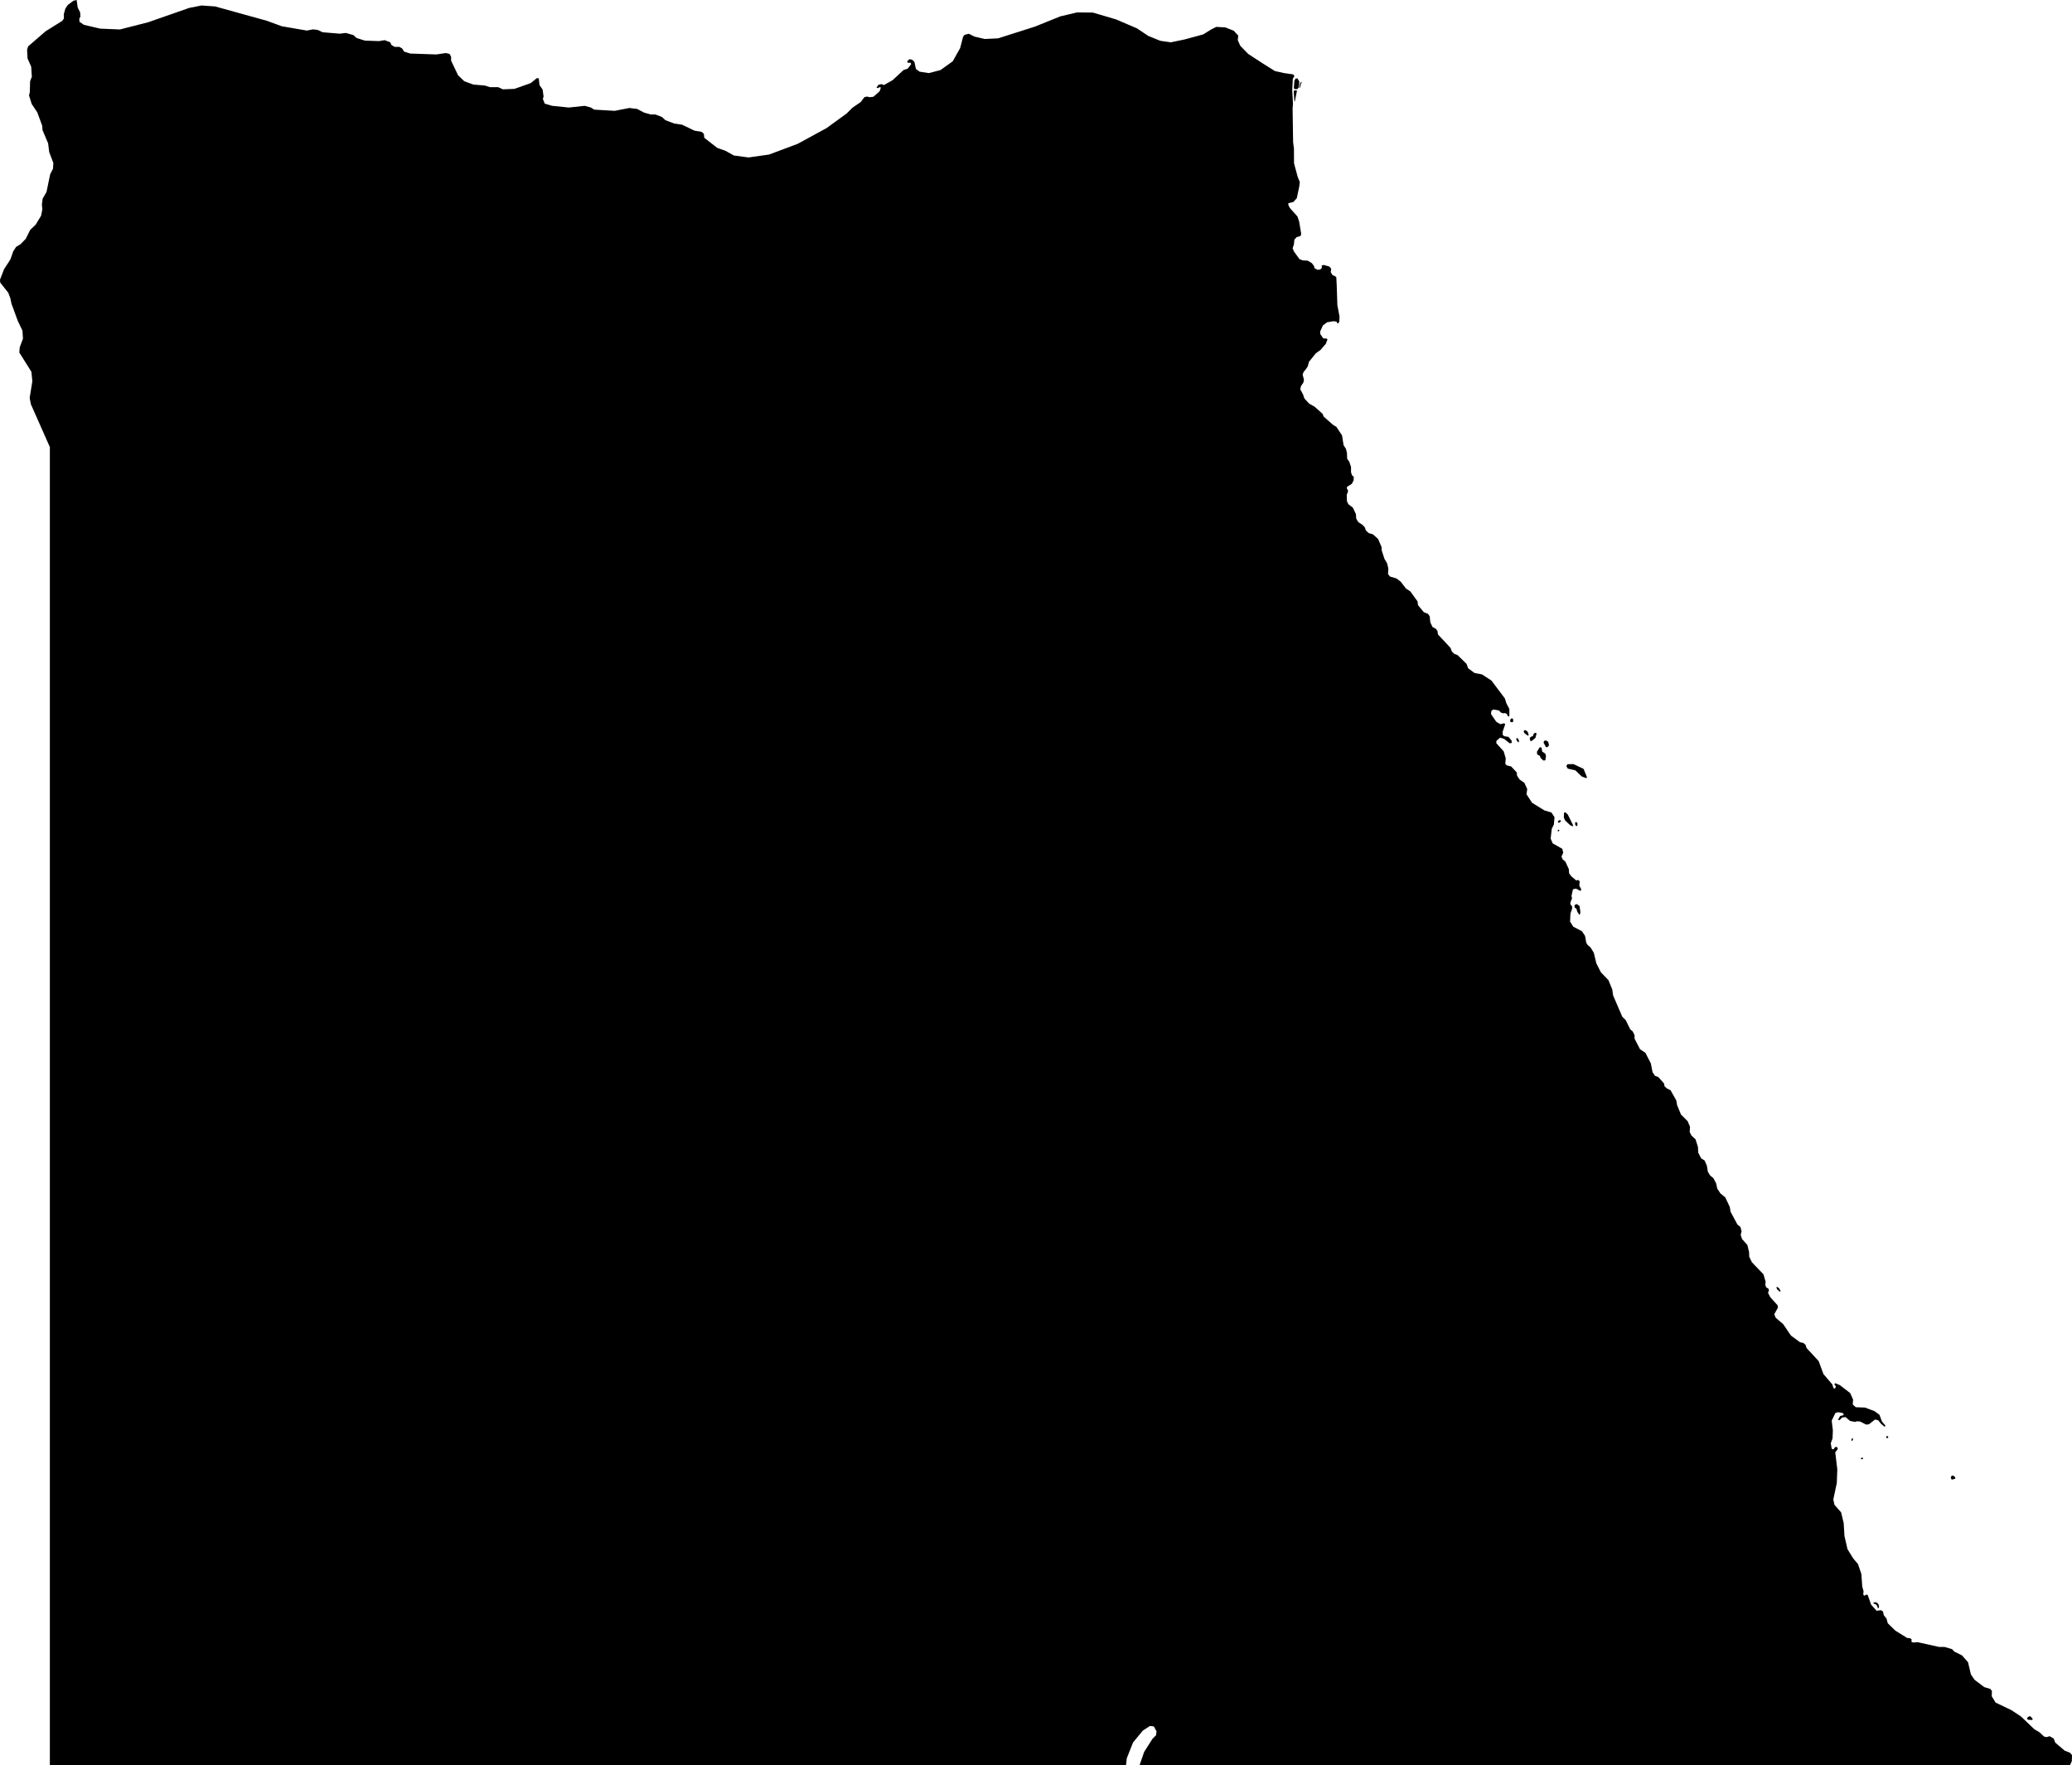 <svg xmlns="http://www.w3.org/2000/svg" viewBox="733.018 329.153 45.215 38.513">
  <path d="M761.253,331.066l0.011,-0.154l0.031,-0.05l0.039,0.005l0.036,0.063l-0.003,0.073l-0.013,0.063l-0.026,0.031h-0.066l-0.01,-0.031Z M761.369,331.068l0.014,0.003l0.026,-0.093l0.016,-0.029l-0.009,-0.009l-0.024,0.025l-0.013,0.048l-0.01,0.054Z M761.274,331.365l0.045,-0.226l-0.01,-0.016l-0.047,0.003l-0.012,0.023l0.014,0.215h0.01Z M766.003,344.911l0.033,-0.009l0.003,-0.047l-0.01,-0.028h-0.033l-0.023,0.031v0.036l0.03,0.016Z M767.23,345.921l0.167,0.039l0.138,0.133l0.099,0.036l0.016,-0.018l-0.076,-0.185l-0.222,-0.104l-0.128,0.003l-0.026,0.039l0.031,0.057Z M766.62,345.642l0.018,0.047l0.057,0.055l0.044,-0.003l0.016,-0.094l-0.018,-0.055l-0.065,-0.042l-0.016,-0.091l-0.039,-0.003l-0.06,0.096l0.005,0.06l0.057,0.029Z M766.701,345.353l0.05,0.094l0.031,0.01l0.039,-0.044l-0.018,-0.076l-0.042,-0.029l-0.044,0.005l-0.016,0.039Z M766.112,345.254l-0.005,0.036l0.034,0.052l0.023,0.003l-0.003,-0.05l-0.029,-0.039l-0.021,-0.003Z M766.289,345.152l0.068,0.05l0.021,-0.008l-0.021,-0.073l-0.042,-0.036h-0.034l-0.016,0.021l0.023,0.047Z M766.417,345.233l-0.018,0.026l0.016,0.06h0.026l0.083,-0.068l0.026,-0.099l-0.026,-0.013l-0.036,0.018l-0.018,0.052l-0.052,0.023Z M767.172,347.052l0.108,0.101l0.056,0.028l0.01,-0.024l-0.115,-0.233l-0.056,-0.052l-0.028,0.014l-0.003,0.104l0.028,0.063Z M767.391,347.097v0.042l0.021,0.035l0.024,-0.003l0.007,-0.049l-0.024,-0.038l-0.028,0.014Z M767.04,347.104l0.038,-0.028v-0.024l-0.024,-0.007l-0.031,0.017l-0.01,0.031l0.028,0.01Z M767.025,347.292l0.019,-0.017v-0.018l-0.014,-0.004 l-0.019,0.015v0.021l0.014,0.003Z M767.422,348.984l0.012,0.051l0.042,0.069h0.019l0.01,-0.054 l-0.018,-0.13l-0.055,-0.042l-0.03,0.003l-0.026,0.026l0.004,0.042l0.043,0.035Z M771.798,357.281l0.057,0.05l0.021,-0.01l-0.039,-0.068l-0.042,-0.026l-0.013,0.01l0.016,0.044Z M775.588,361.38l0.01,0.042l0.026,0.01l0.063,-0.023l-0.003,-0.029l-0.044,-0.036h-0.029l-0.023,0.036Z M774.193,360.528l0.026,-0.008l0.005,-0.021l-0.018,-0.018l-0.021,0.005l-0.01,0.023l0.018,0.018Z M773.441,360.586l0.014,-0.035l-0.007,-0.021h-0.016l-0.01,0.026v0.028l0.019,0.002Z M773.649,360.988l0.024,-0.01v-0.017l-0.017,-0.009l-0.026,0.01l-0.005,0.019l0.024,0.007Z M773.901,364.117l-0.003,0.016l0.055,0.021l0.031,0.034l0.01,0.044l0.021,0.003l0.008,-0.029l-0.01,-0.046l-0.029,-0.038l-0.047,-0.016l-0.036,0.01Z M777.251,366.652l0.026,0.019l0.085,0.005l0.016,-0.017l-0.047,-0.061l-0.031,-0.002l-0.04,0.026l-0.009,0.03Z  M734.106,367.666v-28.76l-0.414,-0.934l-0.027,-0.139l0.059,-0.361l-0.021,-0.209l-0.264,-0.42l0.01,-0.115l0.07,-0.187l-0.011,-0.174l-0.104,-0.219l-0.136,-0.372l-0.024,-0.115l-0.045,-0.121l-0.177,-0.223l-0.004,-0.062l0.087,-0.226l0.139,-0.215l0.063,-0.178l0.062,-0.097l0.094,-0.056l0.118,-0.121l0.094,-0.191l0.122,-0.118l0.118,-0.195l0.027,-0.139l-0.01,-0.101l0.017,-0.132l0.084,-0.146l0.08,-0.386l0.062,-0.121l0.007,-0.125l-0.09,-0.237l-0.024,-0.191l-0.122,-0.288l-0.007,-0.097l-0.108,-0.292l-0.121,-0.181l-0.059,-0.188l0.017,-0.066l0.007,-0.243l0.038,-0.097l-0.014,-0.219l-0.08,-0.181l-0.01,-0.191l0.024,-0.073l0.382,-0.33l0.361,-0.225l0.037,-0.053l-0.003,-0.094l0.035,-0.123l0.055,-0.08l0.121,-0.089l0.069,-0.017l0.024,0.167l0.052,0.101l0.007,0.093l-0.024,0.046l0.003,0.069l0.097,0.066l0.355,0.083l0.431,0.018l0.615,-0.157l0.9,-0.314l0.266,-0.052l0.297,0.021l1.126,0.312l0.328,0.12l0.547,0.094l0.131,-0.026l0.104,0.011l0.109,0.052l0.375,0.031l0.131,-0.016l0.167,0.047l0.067,0.063l0.183,0.057l0.307,0.011l0.125,-0.021l0.12,0.047l0.026,0.057l0.068,0.042h0.104l0.063,0.036l0.042,0.068l0.135,0.042l0.568,0.02l0.209,-0.031l0.083,0.021l0.031,0.063v0.083l0.152,0.318l0.135,0.13l0.198,0.073l0.25,0.021l0.115,0.036h0.177l0.104,0.047l0.251,-0.01l0.354,-0.125l0.136,-0.11l0.041,0.006l0.016,0.146l0.068,0.099l0.021,0.151l-0.016,0.052l0.042,0.104l0.161,0.047l0.365,0.037l0.344,-0.037l0.136,0.037l0.073,0.046l0.448,0.026l0.318,-0.062l0.172,0.021l0.146,0.078l0.146,0.042h0.104l0.146,0.057l0.073,0.068l0.193,0.073l0.172,0.026l0.271,0.13l0.156,0.026l0.047,0.042l0.01,0.088l0.282,0.219l0.177,0.063l0.188,0.104l0.318,0.042l0.448,-0.063l0.625,-0.234l0.631,-0.344l0.438,-0.318l0.125,-0.125l0.182,-0.125l0.079,-0.105l0.057,-0.015l0.057,0.015l0.084,-0.01l0.135,-0.12l0.028,-0.08l-0.028,-0.01l-0.038,0.021l-0.031,-0.007l0.041,-0.063l0.07,-0.017l0.052,0.021l0.191,-0.108l0.236,-0.219l0.091,-0.031l0.076,-0.098l-0.01,-0.031h-0.066l-0.011,-0.028l0.046,-0.048l0.055,0.007l0.056,0.048l0.034,0.157l0.08,0.059l0.202,0.031l0.254,-0.066l0.267,-0.191l0.162,-0.288l0.064,-0.247l0.031,-0.042l0.094,-0.024l0.125,0.062l0.223,0.052l0.291,-0.014l0.807,-0.257l0.549,-0.222l0.368,-0.087l0.347,0.004l0.504,0.149l0.456,0.195l0.243,0.163l0.264,0.108l0.226,0.034l0.302,-0.062l0.41,-0.111l0.174,-0.108l0.111,-0.056l0.198,0.011l0.184,0.073l0.098,0.107l-0.011,0.098l0.056,0.125l0.173,0.177l0.32,0.208l0.261,0.164l0.201,0.045l0.198,0.028l0.028,0.038l-0.035,0.056l-0.013,0.253l0.016,0.292l-0.008,0.112l0.011,0.727l0.018,0.138l0.002,0.324l0.081,0.299l0.045,0.11l-0.011,0.094l-0.055,0.26l-0.075,0.081l-0.107,0.026l-0.003,0.034l0.032,0.068l0.169,0.19l0.037,0.115l0.044,0.265l-0.016,0.045l-0.083,0.023l-0.05,0.055l-0.01,0.102l-0.029,0.088l0.031,0.071l0.12,0.166l0.073,0.026l0.107,0.006l0.089,0.054l0.049,0.065l0.008,0.045l0.07,0.036l0.06,-0.008l0.034,-0.041l-0.008,-0.042l0.04,-0.016l0.127,0.034l0.042,0.047l-0.01,0.076l0.041,0.068l0.047,0.015l0.034,0.031l0.008,0.157l0.015,0.451l0.047,0.247l-0.005,0.115l-0.023,0.031l-0.024,-0.002l-0.013,-0.034l-0.068,-0.008l-0.138,0.023l-0.091,0.068l-0.06,0.13l0.003,0.06l0.065,0.094l0.073,0.003l0.018,0.018l-0.036,0.096l-0.112,0.131l-0.107,0.078l-0.149,0.185l-0.026,0.099l-0.042,0.063l-0.046,0.054l-0.024,0.06l0.029,0.115l-0.013,0.062l-0.052,0.076l-0.016,0.07l0.06,0.11l0.031,0.091l0.102,0.11l0.122,0.07l0.172,0.154l0.024,0.06l0.206,0.182l0.073,0.044l0.122,0.185l0.034,0.214l0.05,0.076l0.023,0.091l0.005,0.13l0.047,0.065l0.037,0.112v0.118l0.023,0.065l0.037,0.034l-0.003,0.073l-0.039,0.078l-0.104,0.065l-0.006,0.036l0.024,0.037v0.039l-0.026,0.063l0.005,0.14l0.031,0.065l0.097,0.073l0.067,0.141l0.008,0.102l0.045,0.075l0.093,0.06l0.05,0.055l0.021,0.065l0.065,0.06l0.091,0.026l0.112,0.102l0.076,0.177l0.002,0.07l0.06,0.185l0.058,0.097l0.028,0.117l-0.008,0.117l0.042,0.055l0.146,0.044l0.091,0.071l0.112,0.146l0.097,0.065l0.156,0.216l0.011,0.084l0.127,0.153l0.089,0.034l0.039,0.055l0.013,0.13l0.047,0.102l0.076,0.042l0.033,0.047l0.011,0.075l0.273,0.292l0.032,0.083l0.054,0.05l0.066,0.023l0.198,0.193l0.036,0.097l0.141,0.104l0.159,0.029l0.208,0.135l0.292,0.388l0.034,0.107l0.065,0.125v0.154l-0.028,0.011l-0.029,-0.058l-0.039,-0.018l-0.044,0.005l-0.042,-0.015l-0.047,-0.047l-0.123,-0.021l-0.041,0.031l-0.008,0.068l0.115,0.169l0.088,0.052l0.086,-0.02l0.021,0.023l-0.057,0.167l0.003,0.065l0.035,0.028l0.09,0.014l0.07,0.083v0.052l-0.045,0.004l-0.118,-0.094l-0.091,-0.028l-0.08,0.073v0.049l0.16,0.177l0.045,0.153l-0.01,0.118l0.031,0.035l0.097,0.024l0.122,0.129l0.007,0.072l0.056,0.084l0.104,0.073l0.062,0.135l-0.017,0.112l0.122,0.187l0.271,0.167l0.153,0.045l0.066,0.104l-0.014,0.16l-0.046,0.091l-0.024,0.215l0.045,0.104l0.209,0.118l0.021,0.087l-0.039,0.08l0.025,0.063l0.059,0.048l0.076,0.164l0.007,0.094l0.049,0.066l0.108,0.09l0.034,-0.014l0.039,0.028l-0.007,0.101l0.045,0.083l-0.025,0.028l-0.093,-0.049l-0.066,0.014l-0.032,0.143l0.011,0.059l-0.035,0.083v0.045l0.035,0.038l0.003,0.052l-0.038,0.115l-0.007,0.17l0.07,0.112l0.187,0.097l0.07,0.104l0.024,0.139l0.024,0.049l0.073,0.066l0.07,0.114l0.055,0.23l0.098,0.194l0.167,0.174l0.083,0.205l0.017,0.125l0.202,0.469l0.073,0.07l0.101,0.205l0.052,0.042l0.041,0.083v0.076l0.119,0.23l0.118,0.08l0.118,0.229l0.038,0.195l0.052,0.076l0.073,0.028l0.125,0.139l0.011,0.062l0.055,0.049l0.077,0.038l0.125,0.223l0.017,0.1l0.084,0.205l0.146,0.146l0.052,0.122l-0.007,0.115l0.038,0.076l0.09,0.084l0.052,0.166l0.007,0.125l0.063,0.122l0.076,0.049l0.049,0.114l0.021,0.129l0.048,0.08l0.073,0.062l0.06,0.112l0.024,0.114l0.069,0.105l0.108,0.09l0.097,0.208l0.018,0.105l0.149,0.278l0.066,0.052l0.024,0.097l-0.02,0.076l0.031,0.091l0.115,0.128l0.038,0.157l0.003,0.1l0.059,0.122l0.251,0.261l0.048,0.163l-0.007,0.073l0.021,0.052l0.045,0.024l0.014,0.035l-0.021,0.059l0.049,0.094l0.16,0.177l0.007,0.052l-0.08,0.143l0.031,0.076l0.163,0.139l0.171,0.251l0.198,0.145l0.066,0.014l0.052,0.039l0.024,0.073l0.264,0.285l0.105,0.284l0.194,0.226l0.024,0.08l0.035,0.011l0.018,-0.049l-0.035,-0.045l0.021,-0.024l0.1,0.041l0.226,0.174l0.063,0.142l-0.007,0.108l0.066,0.059l0.201,0.007l0.212,0.08l0.105,0.08l0.052,0.142l0.076,0.091l-0.014,0.028l-0.08,-0.066l-0.062,-0.077l-0.07,-0.017l-0.132,0.104l-0.062,0.007l-0.129,-0.066l-0.069,-0.007l-0.045,0.014l-0.108,-0.021l-0.097,-0.083l-0.073,0.007l-0.059,0.059l-0.035,-0.007l0.048,-0.084l0.08,-0.021l-0.017,-0.041l-0.104,-0.021l-0.063,0.017l-0.08,0.167l0.025,0.212l-0.007,0.177l-0.039,0.105l0.021,0.121l0.037,0.013l0.043,-0.055l0.042,0.007l0.01,0.042l-0.055,0.07l0.045,0.371l-0.011,0.299l-0.076,0.358l0.024,0.115l0.146,0.167l0.056,0.232l0.017,0.282l0.066,0.288l0.125,0.202l0.105,0.125l0.073,0.215l0.02,0.278l0.028,0.098l-0.007,0.076l0.032,0.024l0.027,-0.027l0.039,0.01l0.073,0.209l0.121,0.135l0.091,-0.014l0.048,0.028l0.018,0.083l0.059,0.073l0.027,0.101l0.167,0.163l0.254,0.157l0.073,0.01l0.028,0.025l-0.007,0.048l0.038,0.018l0.101,-0.007l0.469,0.104h0.118l0.163,0.048l0.049,0.053l0.167,0.083l0.132,0.149l0.062,0.265l0.08,0.118l0.212,0.16l0.129,0.038l0.038,0.045l-0.004,0.115l0.084,0.139l0.347,0.166l0.209,0.139l0.288,0.275l0.111,0.066l0.105,0.097l0.059,0.011l0.059,-0.021l0.09,0.052l0.035,0.09l0.205,0.174l0.115,0.045l0.045,0.052l-0.004,0.132l-0.043,0.092h-20.302l0.101,-0.293l0.181,-0.285l0.08,-0.082l0.009,-0.084l-0.058,-0.105l-0.084,-0.011l-0.156,0.101l-0.215,0.261l-0.136,0.344l-0.017,0.154h-23.483z"/>
</svg>
